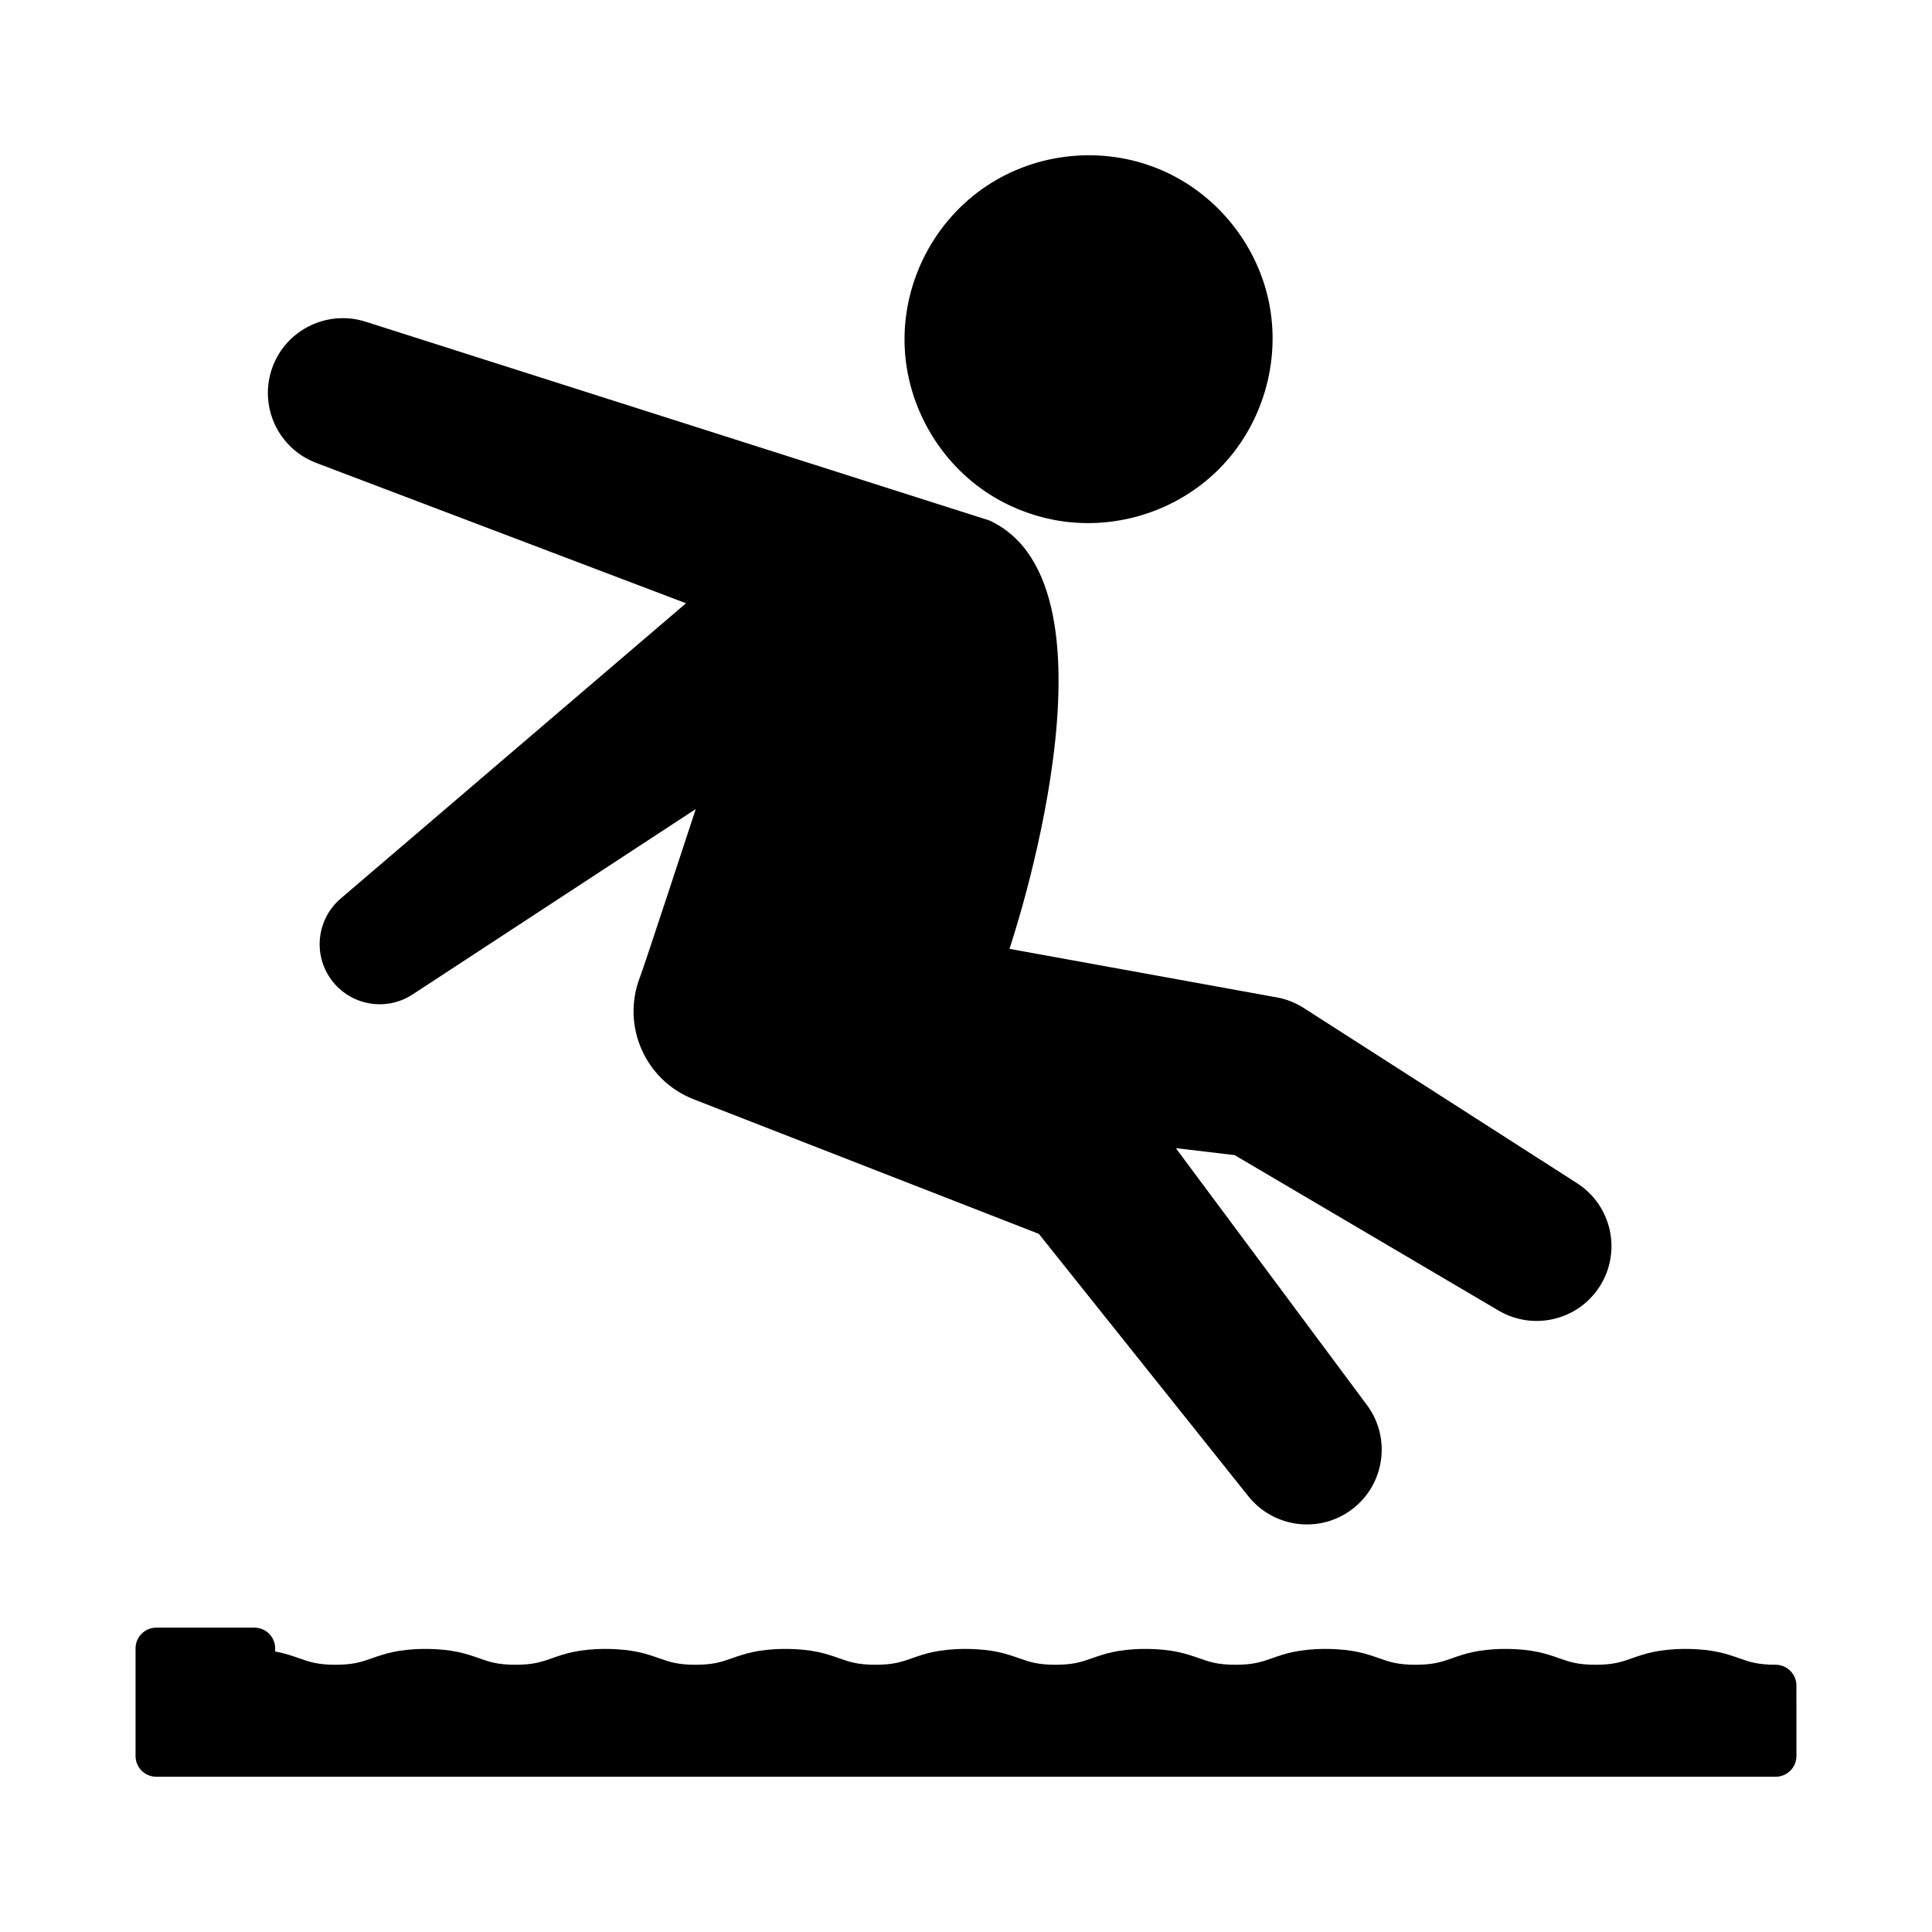 <?xml version="1.0" encoding="utf-8"?>
<!-- Generator: Adobe Illustrator 16.0.0, SVG Export Plug-In . SVG Version: 6.00 Build 0)  -->
<!DOCTYPE svg PUBLIC "-//W3C//DTD SVG 1.1//EN" "http://www.w3.org/Graphics/SVG/1.1/DTD/svg11.dtd">
<svg version="1.1" xmlns="http://www.w3.org/2000/svg" xmlns:xlink="http://www.w3.org/1999/xlink" x="0px" y="0px" width="512px"
	 height="512px" viewBox="0 0 512 512" enable-background="new 0 0 512 512" xml:space="preserve">
<g id="Layer_1">
	<path d="M487.193,464.237"/>
	<g>
		<path d="M83.789,122.674l98.012,37.197l-91.516,78.255c-6.005,5.124-7.41,14.035-2.973,20.813
			c4.814,7.354,14.68,9.413,22.033,4.599l75.031-49.123c0,0-13.668,41.7-14.765,44.514c-5.019,12.871,1.347,27.374,14.219,32.393
			l91.474,35.666l55.544,69.561c6.641,8.295,18.734,9.93,27.327,3.537c8.785-6.535,10.609-18.955,4.074-27.74l-50.64-68.072
			l15.581,1.844l69.977,41.217c9.133,5.363,20.985,2.613,26.753-6.381c5.911-9.219,3.228-21.48-5.989-27.391l-72.493-46.479
			c-2.043-1.297-4.447-2.285-6.974-2.744l-1.083-0.197l-69.863-12.684c0,0,32.531-96.01-5.286-113.515L96.845,85.24
			c-9.956-3.15-20.81,1.974-24.561,11.858C68.398,107.338,73.549,118.788,83.789,122.674z"/>
		<path d="M261.261,130.355c5.391,3.627,11.495,6.139,17.868,7.384l0.063,0.013c15.79,3.063,32.396-2.02,43.783-13.378
			c11.549-11.527,16.62-28.571,13.254-44.541c-3.277-15.555-14.274-28.871-28.958-34.979c-15.025-6.251-32.545-4.517-46.039,4.578
			c-13.496,9.094-21.675,24.682-21.523,40.957C239.863,106.29,248.077,121.48,261.261,130.355z"/>
		<path d="M476.064,446.675c0-3.037-2.462-5.5-5.5-5.5c-4.75,0-6.878-0.747-9.584-1.696c-3.328-1.17-7.099-2.495-14.273-2.495
			c-7.176,0-10.948,1.325-14.285,2.498c-2.695,0.946-4.824,1.693-9.575,1.693c-4.752,0-6.88-0.747-9.583-1.696
			c-3.328-1.17-7.099-2.495-14.273-2.495c-7.174,0-10.944,1.326-14.279,2.498c-2.695,0.946-4.823,1.693-9.575,1.693
			s-6.88-0.747-9.583-1.696c-3.328-1.17-7.099-2.495-14.272-2.495c-7.172,0-10.943,1.325-14.28,2.498
			c-2.694,0.946-4.822,1.693-9.574,1.693c-4.75,0-6.879-0.747-9.581-1.696c-3.327-1.169-7.097-2.495-14.271-2.495
			c-7.174,0-10.945,1.326-14.279,2.498c-2.694,0.946-4.823,1.693-9.572,1.693c-4.749,0-6.876-0.747-9.579-1.696
			c-3.327-1.169-7.097-2.495-14.27-2.495c-7.174,0-10.944,1.326-14.279,2.498c-2.695,0.946-4.823,1.693-9.573,1.693
			c-4.749,0-6.876-0.747-9.58-1.696c-3.326-1.169-7.097-2.495-14.27-2.495c-7.174,0-10.944,1.326-14.28,2.498
			c-2.694,0.946-4.821,1.693-9.572,1.693c-4.749,0-6.876-0.747-9.58-1.696c-3.326-1.169-7.097-2.495-14.271-2.495
			c-7.176,0-10.946,1.326-14.281,2.499c-2.694,0.945-4.822,1.692-9.572,1.692c-4.749,0-6.876-0.747-9.579-1.696
			c-3.326-1.169-7.095-2.495-14.27-2.495c-7.173,0-10.945,1.325-14.282,2.498c-2.694,0.946-4.821,1.693-9.572,1.693
			c-4.749,0-6.876-0.747-9.579-1.696c-1.736-0.61-3.745-1.316-6.411-1.821v-0.816c0-3.037-2.462-5.5-5.5-5.5h-26
			c-3.038,0-5.5,2.463-5.5,5.5v28.514c0,3.038,2.462,5.5,5.5,5.5h429.151c3.038,0,5.5-2.462,5.5-5.5L476.064,446.675z"/>
	</g>
</g>
<g id="Layer_2">
</g>
</svg>
